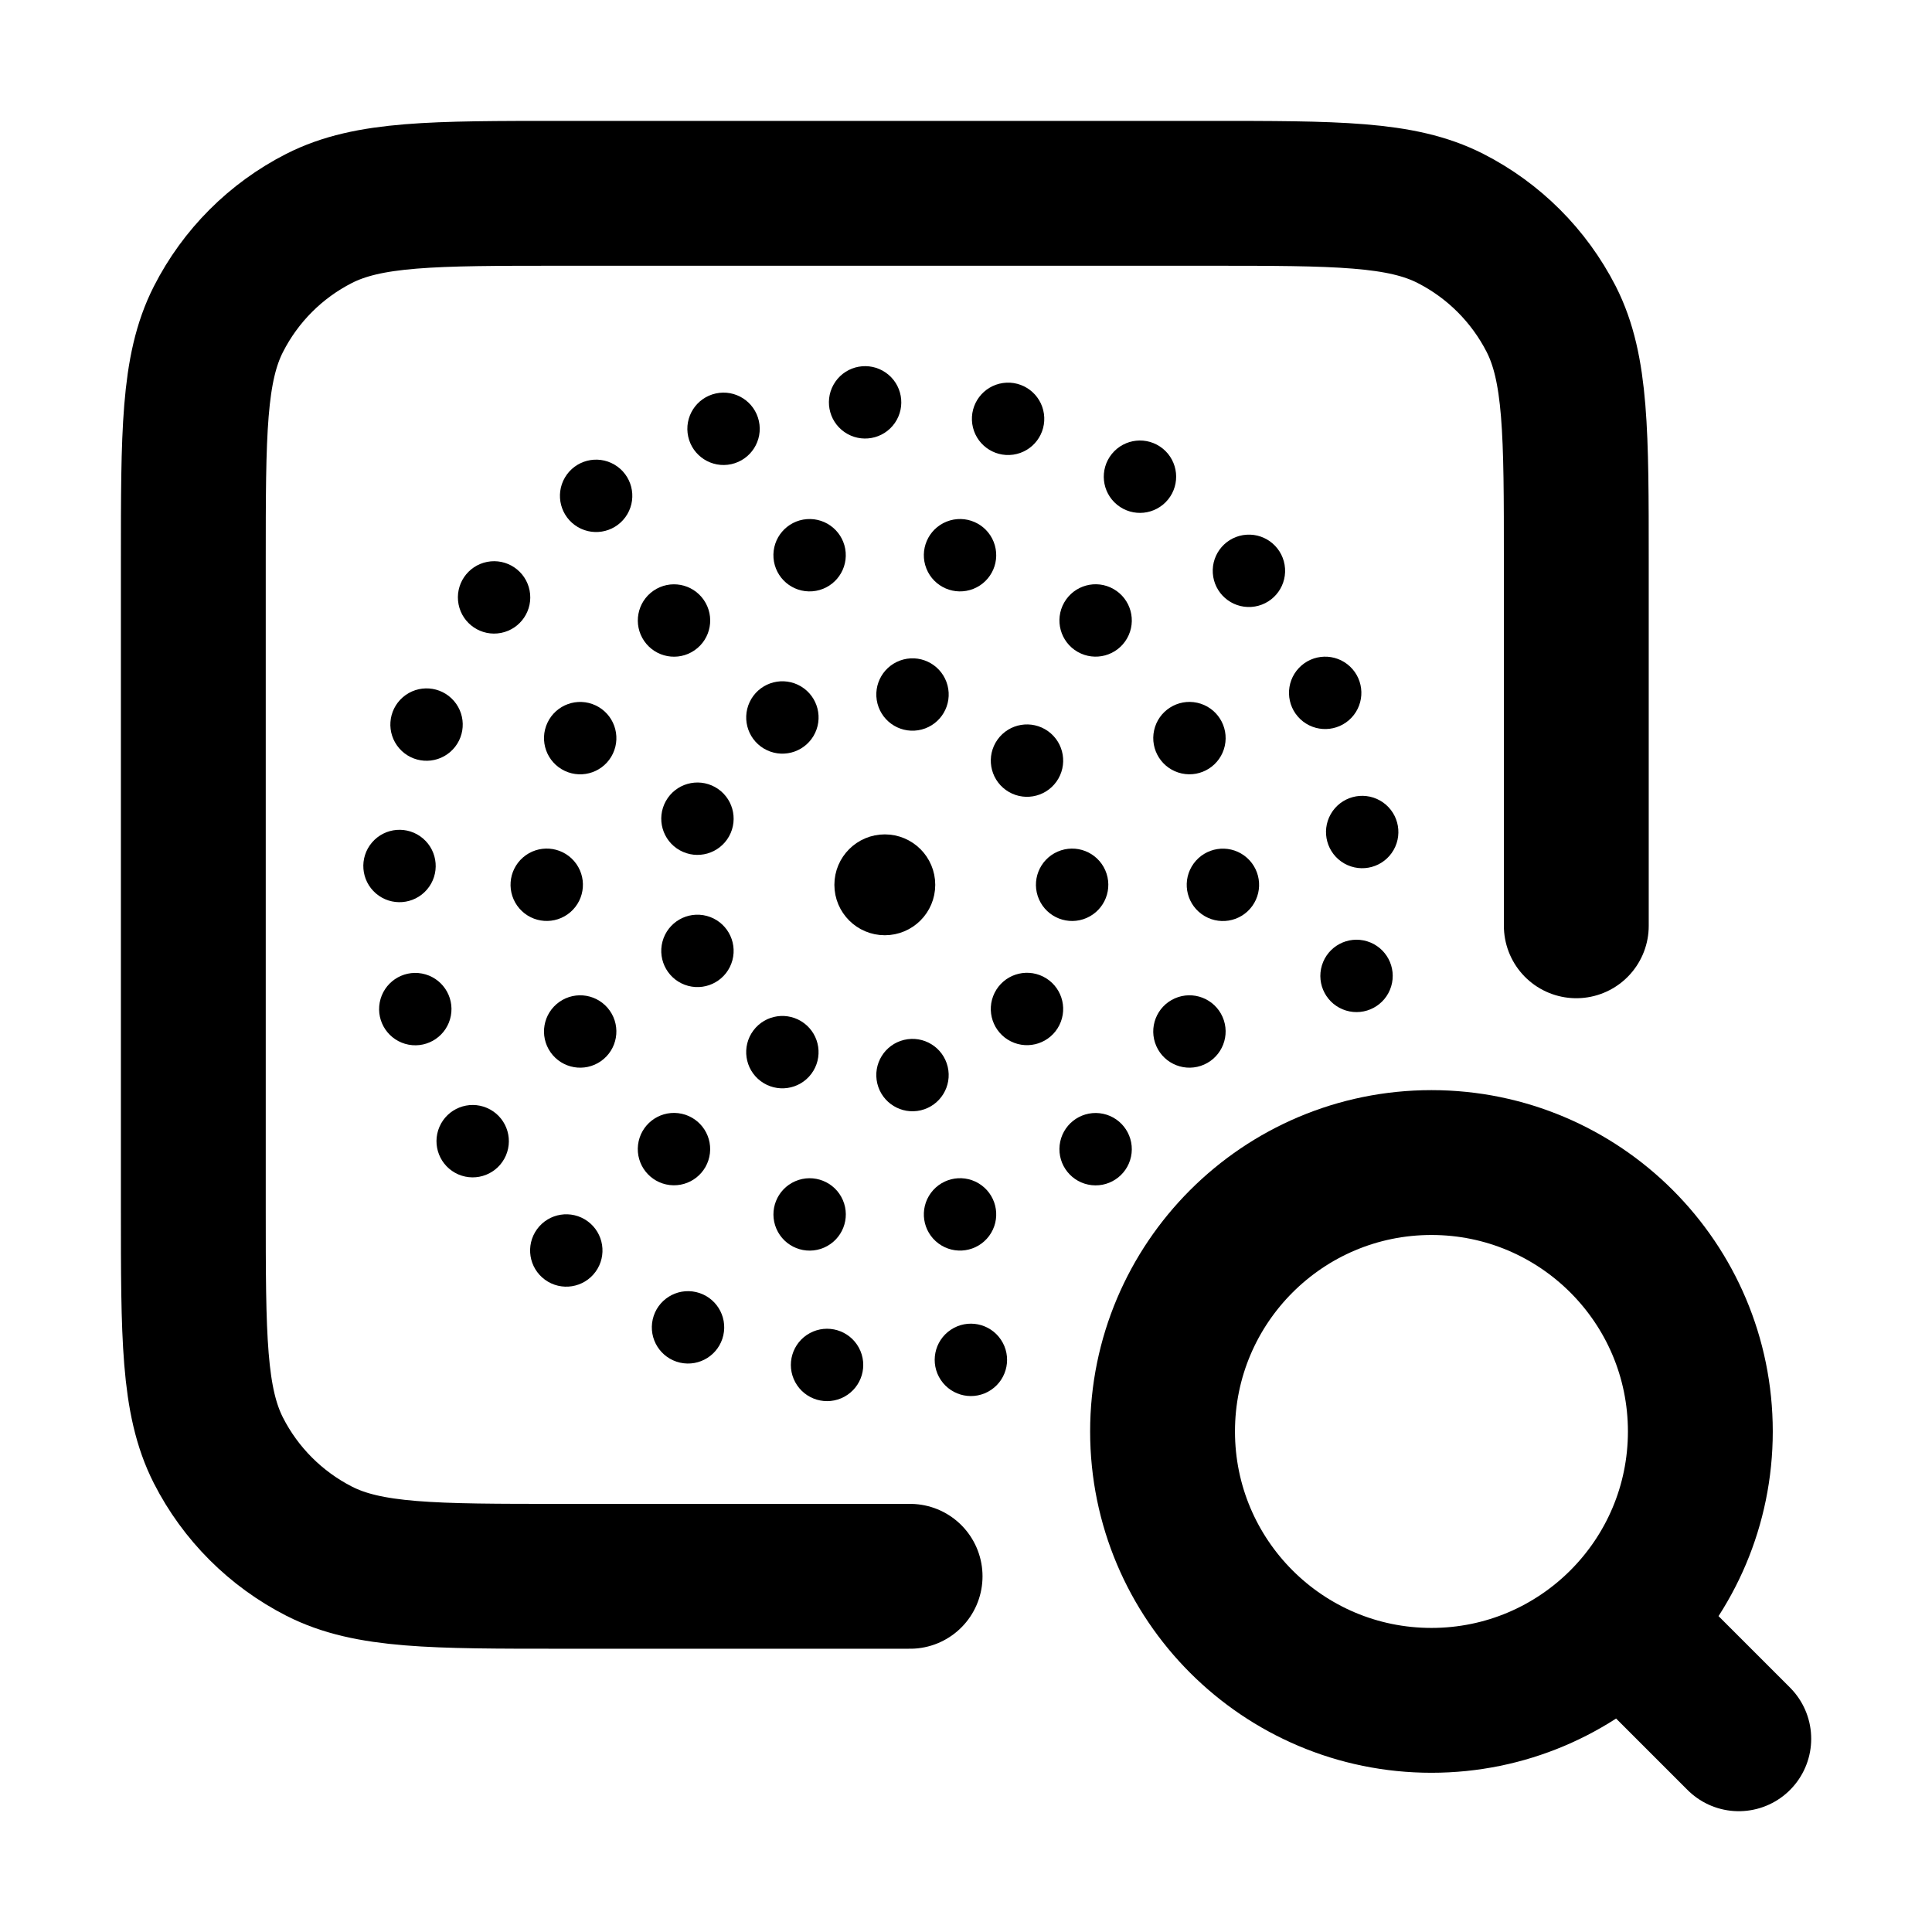 <?xml version="1.0" encoding="UTF-8" standalone="no"?>
<!-- Created with Inkscape (http://www.inkscape.org/) -->

<svg
   width="80"
   height="80"
   viewBox="0 0 21.167 21.167"
   version="1.1"
   id="svg18643"
   inkscape:version="1.2.2 (b0a8486541, 2022-12-01)"
   sodipodi:docname="view_peakpowder.svg"
   xml:space="preserve"
   xmlns:inkscape="http://www.inkscape.org/namespaces/inkscape"
   xmlns:sodipodi="http://sodipodi.sourceforge.net/DTD/sodipodi-0.dtd"
   xmlns="http://www.w3.org/2000/svg"
   xmlns:svg="http://www.w3.org/2000/svg"><sodipodi:namedview
     id="namedview18645"
     pagecolor="#ffffff"
     bordercolor="#666666"
     borderopacity="1.0"
     inkscape:showpageshadow="2"
     inkscape:pageopacity="0.0"
     inkscape:pagecheckerboard="0"
     inkscape:deskcolor="#d1d1d1"
     inkscape:document-units="mm"
     showgrid="false"
     inkscape:zoom="1.829812"
     inkscape:cx="95.638238"
     inkscape:cy="-68.039775"
     inkscape:window-width="1698"
     inkscape:window-height="1251"
     inkscape:window-x="2929"
     inkscape:window-y="219"
     inkscape:window-maximized="0"
     inkscape:current-layer="layer1"><inkscape:grid
       type="xygrid"
       id="grid20216" /></sodipodi:namedview><defs
     id="defs18640" /><g
     inkscape:label="Layer 1"
     inkscape:groupmode="layer"
     id="layer1"><path
       id="path42170"
       style="fill:none;stroke:#000000;stroke-width:1.587;stroke-linecap:round;stroke-linejoin:round;stroke-dasharray:none;stroke-opacity:1"
       d="m 19.05,19.05 -1.263,-1.263 m 0.842,-2.104 c 0,1.627 -1.319,2.946 -2.946,2.946 -1.627,0 -2.946,-1.319 -2.946,-2.946 0,-1.627 1.319,-2.946 2.946,-2.946 1.627,0 2.946,1.319 2.946,2.946 z" /><path
       style="fill:none;stroke:#000000;stroke-width:1.587;stroke-linecap:round;stroke-dasharray:none;stroke-opacity:1;paint-order:markers fill stroke"
       d="M 17.27,10.143 V 6.158 c 0,-1.414 0,-2.121 -0.275,-2.662 C 16.752,3.021 16.366,2.635 15.891,2.393 15.351,2.118 14.644,2.118 13.229,2.118 H 6.158 c -1.414,0 -2.121,0 -2.662,0.275 C 3.021,2.635 2.635,3.021 2.393,3.497 2.118,4.037 2.118,4.744 2.118,6.158 v 7.071 c 0,1.414 0,2.121 0.275,2.662 0.242,0.475 0.628,0.861 1.104,1.104 0.54,0.275 1.247,0.275 2.662,0.275 h 3.812"
       id="path42149"
       sodipodi:nodetypes="cssssssssssssc" /><g
       style="fill:none;stroke-width:2;stroke-dasharray:none"
       id="g68447"
       transform="matrix(0.397,0,0,0.397,-12.125,6.616)" /><circle
       style="fill:#000000;fill-opacity:1;stroke:#000000;stroke-width:0.397;stroke-linecap:round;stroke-linejoin:round;stroke-dasharray:none;stroke-opacity:1;paint-order:markers fill stroke"
       id="circle42241-4"
       cx="9.694"
       cy="9.694"
       r="0.354" /><g
       id="g84770"
       transform="translate(9.694,9.694)"><ellipse
         style="fill:#000000;fill-opacity:1;stroke:#000000;stroke-width:0.285;stroke-linecap:round;stroke-linejoin:round;stroke-dasharray:none;stroke-opacity:1;paint-order:markers fill stroke"
         id="circle42241-4-4"
         cx="-2.177"
         cy="-2.997"
         rx="0.254"
         ry="0.254"
         transform="rotate(126)" /><ellipse
         style="fill:#000000;fill-opacity:1;stroke:#000000;stroke-width:0.285;stroke-linecap:round;stroke-linejoin:round;stroke-dasharray:none;stroke-opacity:1;paint-order:markers fill stroke"
         id="ellipse84730"
         cx="-2.819"
         cy="2.403"
         rx="0.254"
         ry="0.254"
         transform="rotate(-113.844)" /><ellipse
         style="fill:#000000;fill-opacity:1;stroke:#000000;stroke-width:0.285;stroke-linecap:round;stroke-linejoin:round;stroke-dasharray:none;stroke-opacity:1;paint-order:markers fill stroke"
         id="ellipse84732"
         cx="2.614"
         cy="2.625"
         rx="0.254"
         ry="0.254"
         transform="rotate(6.312)" /><ellipse
         style="fill:#000000;fill-opacity:1;stroke:#000000;stroke-width:0.285;stroke-linecap:round;stroke-linejoin:round;stroke-dasharray:none;stroke-opacity:1;paint-order:markers fill stroke"
         id="ellipse84734"
         cx="2.414"
         cy="-2.809"
         rx="0.254"
         ry="0.254"
         transform="rotate(126.468)" /><ellipse
         style="fill:#000000;fill-opacity:1;stroke:#000000;stroke-width:0.285;stroke-linecap:round;stroke-linejoin:round;stroke-dasharray:none;stroke-opacity:1;paint-order:markers fill stroke"
         id="ellipse84736"
         cx="-2.988"
         cy="-2.189"
         rx="0.254"
         ry="0.254"
         transform="rotate(-113.377)" /><ellipse
         style="fill:#000000;fill-opacity:1;stroke:#000000;stroke-width:0.285;stroke-linecap:round;stroke-linejoin:round;stroke-dasharray:none;stroke-opacity:1;paint-order:markers fill stroke"
         id="ellipse84738"
         cx="-1.952"
         cy="3.148"
         rx="0.254"
         ry="0.254"
         transform="rotate(6.779)" /><ellipse
         style="fill:#000000;fill-opacity:1;stroke:#000000;stroke-width:0.285;stroke-linecap:round;stroke-linejoin:round;stroke-dasharray:none;stroke-opacity:1;paint-order:markers fill stroke"
         id="ellipse84740"
         cx="0.602"
         cy="-3.655"
         rx="0.254"
         ry="0.254"
         transform="rotate(-125.065)" /><ellipse
         style="fill:#000000;fill-opacity:1;stroke:#000000;stroke-width:0.285;stroke-linecap:round;stroke-linejoin:round;stroke-dasharray:none;stroke-opacity:1;paint-order:markers fill stroke"
         id="ellipse84742"
         cx="-2.799"
         cy="-2.426"
         rx="0.254"
         ry="0.254"
         transform="rotate(-40.909)" /><ellipse
         style="fill:#000000;fill-opacity:1;stroke:#000000;stroke-width:0.285;stroke-linecap:round;stroke-linejoin:round;stroke-dasharray:none;stroke-opacity:1;paint-order:markers fill stroke"
         id="ellipse84744"
         cx="0.03"
         cy="-3.704"
         rx="0.254"
         ry="0.254"
         transform="rotate(-64.753)" /><ellipse
         style="fill:#000000;fill-opacity:1;stroke:#000000;stroke-width:0.285;stroke-linecap:round;stroke-linejoin:round;stroke-dasharray:none;stroke-opacity:1;paint-order:markers fill stroke"
         id="ellipse84746"
         cx="-3.695"
         cy="0.257"
         rx="0.254"
         ry="0.254"
         transform="rotate(55.403)" /><ellipse
         style="fill:#000000;fill-opacity:1;stroke:#000000;stroke-width:0.285;stroke-linecap:round;stroke-linejoin:round;stroke-dasharray:none;stroke-opacity:1;paint-order:markers fill stroke"
         id="ellipse84748"
         cx="0.542"
         cy="3.664"
         rx="0.254"
         ry="0.254"
         transform="rotate(175.559)" /><ellipse
         style="fill:#000000;fill-opacity:1;stroke:#000000;stroke-width:0.285;stroke-linecap:round;stroke-linejoin:round;stroke-dasharray:none;stroke-opacity:1;paint-order:markers fill stroke"
         id="ellipse84750"
         cx="-2.103"
         cy="3.049"
         rx="0.254"
         ry="0.254"
         transform="rotate(158.26)" /><ellipse
         style="fill:#000000;fill-opacity:1;stroke:#000000;stroke-width:0.285;stroke-linecap:round;stroke-linejoin:round;stroke-dasharray:none;stroke-opacity:1;paint-order:markers fill stroke"
         id="ellipse84752"
         cx="-0.572"
         cy="3.66"
         rx="0.254"
         ry="0.254"
         transform="rotate(-150.312)" /><ellipse
         style="fill:#000000;fill-opacity:1;stroke:#000000;stroke-width:0.285;stroke-linecap:round;stroke-linejoin:round;stroke-dasharray:none;stroke-opacity:1;paint-order:markers fill stroke"
         id="ellipse84754"
         cx="-2.915"
         cy="2.286"
         rx="0.254"
         ry="0.254"
         transform="rotate(-167.61)" /></g><ellipse
       style="fill:#000000;fill-opacity:1;stroke:#000000;stroke-width:0.285;stroke-linecap:round;stroke-linejoin:round;stroke-dasharray:none;stroke-opacity:1;paint-order:markers fill stroke"
       id="circle42241-4-4-2"
       cx="17.48"
       cy="0.526"
       rx="0.254"
       ry="0.254"
       transform="rotate(29.693)" /><ellipse
       style="fill:#000000;fill-opacity:1;stroke:#000000;stroke-width:0.285;stroke-linecap:round;stroke-linejoin:round;stroke-dasharray:none;stroke-opacity:1;paint-order:markers fill stroke"
       id="ellipse84730-5"
       cx="-17.338"
       cy="-5.882"
       rx="0.254"
       ry="0.254"
       transform="rotate(-163.008)" /><ellipse
       style="fill:#000000;fill-opacity:1;stroke:#000000;stroke-width:0.285;stroke-linecap:round;stroke-linejoin:round;stroke-dasharray:none;stroke-opacity:1;paint-order:markers fill stroke"
       id="ellipse84738-4"
       cx="-0.547"
       cy="-18.298"
       rx="0.254"
       ry="0.254"
       transform="rotate(146.187)" /><ellipse
       style="fill:#000000;fill-opacity:1;stroke:#000000;stroke-width:0.285;stroke-linecap:round;stroke-linejoin:round;stroke-dasharray:none;stroke-opacity:1;paint-order:markers fill stroke"
       id="ellipse84740-3"
       cx="17.466"
       cy="-0.823"
       rx="0.254"
       ry="0.254"
       transform="rotate(61.485)" /><ellipse
       style="fill:#000000;fill-opacity:1;stroke:#000000;stroke-width:0.285;stroke-linecap:round;stroke-linejoin:round;stroke-dasharray:none;stroke-opacity:1;paint-order:markers fill stroke"
       id="ellipse84742-0"
       cx="-10.569"
       cy="-12.514"
       rx="0.254"
       ry="0.254"
       transform="rotate(-167.216)" /><ellipse
       style="fill:#000000;fill-opacity:1;stroke:#000000;stroke-width:0.285;stroke-linecap:round;stroke-linejoin:round;stroke-dasharray:none;stroke-opacity:1;paint-order:markers fill stroke"
       id="ellipse84744-7"
       cx="-13.083"
       cy="-7.418"
       rx="0.254"
       ry="0.254"
       transform="rotate(-143.917)" /><ellipse
       style="fill:#000000;fill-opacity:1;stroke:#000000;stroke-width:0.285;stroke-linecap:round;stroke-linejoin:round;stroke-dasharray:none;stroke-opacity:1;paint-order:markers fill stroke"
       id="ellipse84746-8"
       cx="9.715"
       cy="9.421"
       rx="0.254"
       ry="0.254"
       transform="rotate(23.381)" /><ellipse
       style="fill:#000000;fill-opacity:1;stroke:#000000;stroke-width:0.285;stroke-linecap:round;stroke-linejoin:round;stroke-dasharray:none;stroke-opacity:1;paint-order:markers fill stroke"
       id="ellipse84748-6"
       cx="-6.52"
       cy="-10.021"
       rx="0.254"
       ry="0.254"
       transform="rotate(-169.32)" /><ellipse
       style="fill:#000000;fill-opacity:1;stroke:#000000;stroke-width:0.285;stroke-linecap:round;stroke-linejoin:round;stroke-dasharray:none;stroke-opacity:1;paint-order:markers fill stroke"
       id="ellipse84750-8"
       cx="-9.492"
       cy="-4.368"
       rx="0.254"
       ry="0.254"
       transform="rotate(-139.476)" /><ellipse
       style="fill:#000000;fill-opacity:1;stroke:#000000;stroke-width:0.285;stroke-linecap:round;stroke-linejoin:round;stroke-dasharray:none;stroke-opacity:1;paint-order:markers fill stroke"
       id="ellipse84752-8"
       cx="-1.666"
       cy="9.06"
       rx="0.254"
       ry="0.254"
       transform="rotate(-40.904)" /><ellipse
       style="fill:#000000;fill-opacity:1;stroke:#000000;stroke-width:0.285;stroke-linecap:round;stroke-linejoin:round;stroke-dasharray:none;stroke-opacity:1;paint-order:markers fill stroke"
       id="ellipse84754-4"
       cx="4.057"
       cy="7.462"
       rx="0.254"
       ry="0.254"
       transform="rotate(-11.06)" /><ellipse
       style="fill:#000000;fill-opacity:1;stroke:#000000;stroke-width:0.285;stroke-linecap:round;stroke-linejoin:round;stroke-dasharray:none;stroke-opacity:1;paint-order:markers fill stroke"
       id="ellipse84897"
       cx="-8.384"
       cy="-1.37"
       rx="0.254"
       ry="0.254"
       transform="rotate(-149.528)" /><ellipse
       style="fill:#000000;fill-opacity:1;stroke:#000000;stroke-width:0.285;stroke-linecap:round;stroke-linejoin:round;stroke-dasharray:none;stroke-opacity:1;paint-order:markers fill stroke"
       id="ellipse84899"
       cx="-6.289"
       cy="6.735"
       rx="0.254"
       ry="0.254"
       transform="rotate(-102.385)" /><ellipse
       style="fill:#000000;fill-opacity:1;stroke:#000000;stroke-width:0.285;stroke-linecap:round;stroke-linejoin:round;stroke-dasharray:none;stroke-opacity:1;paint-order:markers fill stroke"
       id="ellipse84901"
       cx="1.782"
       cy="10.3"
       rx="0.254"
       ry="0.254"
       transform="rotate(-55.242)" /><ellipse
       style="fill:#000000;fill-opacity:1;stroke:#000000;stroke-width:0.285;stroke-linecap:round;stroke-linejoin:round;stroke-dasharray:none;stroke-opacity:1;paint-order:markers fill stroke"
       id="ellipse84909"
       cx="6.099"
       cy="-10.288"
       rx="0.254"
       ry="0.254"
       transform="rotate(81.901)" /><ellipse
       style="fill:#000000;fill-opacity:1;stroke:#000000;stroke-width:0.285;stroke-linecap:round;stroke-linejoin:round;stroke-dasharray:none;stroke-opacity:1;paint-order:markers fill stroke"
       id="ellipse84911"
       cx="-3.811"
       cy="-12.99"
       rx="0.254"
       ry="0.254"
       transform="rotate(129.044)" /><ellipse
       style="fill:#000000;fill-opacity:1;stroke:#000000;stroke-width:0.285;stroke-linecap:round;stroke-linejoin:round;stroke-dasharray:none;stroke-opacity:1;paint-order:markers fill stroke"
       id="ellipse84913"
       cx="-13.237"
       cy="-7.15"
       rx="0.254"
       ry="0.254"
       transform="rotate(176.187)" /><ellipse
       style="fill:#000000;fill-opacity:1;stroke:#000000;stroke-width:0.285;stroke-linecap:round;stroke-linejoin:round;stroke-dasharray:none;stroke-opacity:1;paint-order:markers fill stroke"
       id="ellipse84915"
       cx="-15.77"
       cy="4.441"
       rx="0.254"
       ry="0.254"
       transform="rotate(-136.67)" /><g
       id="g85110"
       transform="translate(9.63,9.694)"><ellipse
         style="fill:#000000;fill-opacity:1;stroke:#000000;stroke-width:0.285;stroke-linecap:round;stroke-linejoin:round;stroke-dasharray:none;stroke-opacity:1;paint-order:markers fill stroke"
         id="ellipse84732-4-4"
         cx="0.85"
         cy="-1.938"
         rx="0.254"
         ry="0.254"
         transform="rotate(66.312)" /><ellipse
         style="fill:#000000;fill-opacity:1;stroke:#000000;stroke-width:0.285;stroke-linecap:round;stroke-linejoin:round;stroke-dasharray:none;stroke-opacity:1;paint-order:markers fill stroke"
         id="ellipse84734-7-9"
         cx="-0.495"
         cy="2.058"
         rx="0.254"
         ry="0.254"
         transform="rotate(-63.532)" /><ellipse
         style="fill:#000000;fill-opacity:1;stroke:#000000;stroke-width:0.285;stroke-linecap:round;stroke-linejoin:round;stroke-dasharray:none;stroke-opacity:1;paint-order:markers fill stroke"
         id="ellipse84736-4-2"
         cx="0.125"
         cy="-2.113"
         rx="0.254"
         ry="0.254"
         transform="rotate(166.623)" /><ellipse
         style="fill:#000000;fill-opacity:1;stroke:#000000;stroke-width:0.285;stroke-linecap:round;stroke-linejoin:round;stroke-dasharray:none;stroke-opacity:1;paint-order:markers fill stroke"
         id="ellipse84738-4-0"
         cx="0.25"
         cy="2.102"
         rx="0.254"
         ry="0.254"
         transform="rotate(36.779)" /><ellipse
         style="fill:#000000;fill-opacity:1;stroke:#000000;stroke-width:0.285;stroke-linecap:round;stroke-linejoin:round;stroke-dasharray:none;stroke-opacity:1;paint-order:markers fill stroke"
         id="ellipse84740-3-6"
         cx="-1.735"
         cy="1.212"
         rx="0.254"
         ry="0.254"
         transform="rotate(14.935)" /><ellipse
         style="fill:#000000;fill-opacity:1;stroke:#000000;stroke-width:0.285;stroke-linecap:round;stroke-linejoin:round;stroke-dasharray:none;stroke-opacity:1;paint-order:markers fill stroke"
         id="ellipse84742-0-8"
         cx="2.09"
         cy="-0.334"
         rx="0.254"
         ry="0.254"
         transform="rotate(-150.909)" /><ellipse
         style="fill:#000000;fill-opacity:1;stroke:#000000;stroke-width:0.285;stroke-linecap:round;stroke-linejoin:round;stroke-dasharray:none;stroke-opacity:1;paint-order:markers fill stroke"
         id="ellipse84744-7-9"
         cx="1.207"
         cy="-1.739"
         rx="0.254"
         ry="0.254"
         transform="rotate(-64.753)" /><ellipse
         style="fill:#000000;fill-opacity:1;stroke:#000000;stroke-width:0.285;stroke-linecap:round;stroke-linejoin:round;stroke-dasharray:none;stroke-opacity:1;paint-order:markers fill stroke"
         id="ellipse84746-8-2"
         cx="-0.881"
         cy="1.925"
         rx="0.254"
         ry="0.254"
         transform="rotate(165.403)" /><ellipse
         style="fill:#000000;fill-opacity:1;stroke:#000000;stroke-width:0.285;stroke-linecap:round;stroke-linejoin:round;stroke-dasharray:none;stroke-opacity:1;paint-order:markers fill stroke"
         id="ellipse84748-6-6"
         cx="0.528"
         cy="-2.05"
         rx="0.254"
         ry="0.254"
         transform="rotate(35.559)" /></g></g></svg>
